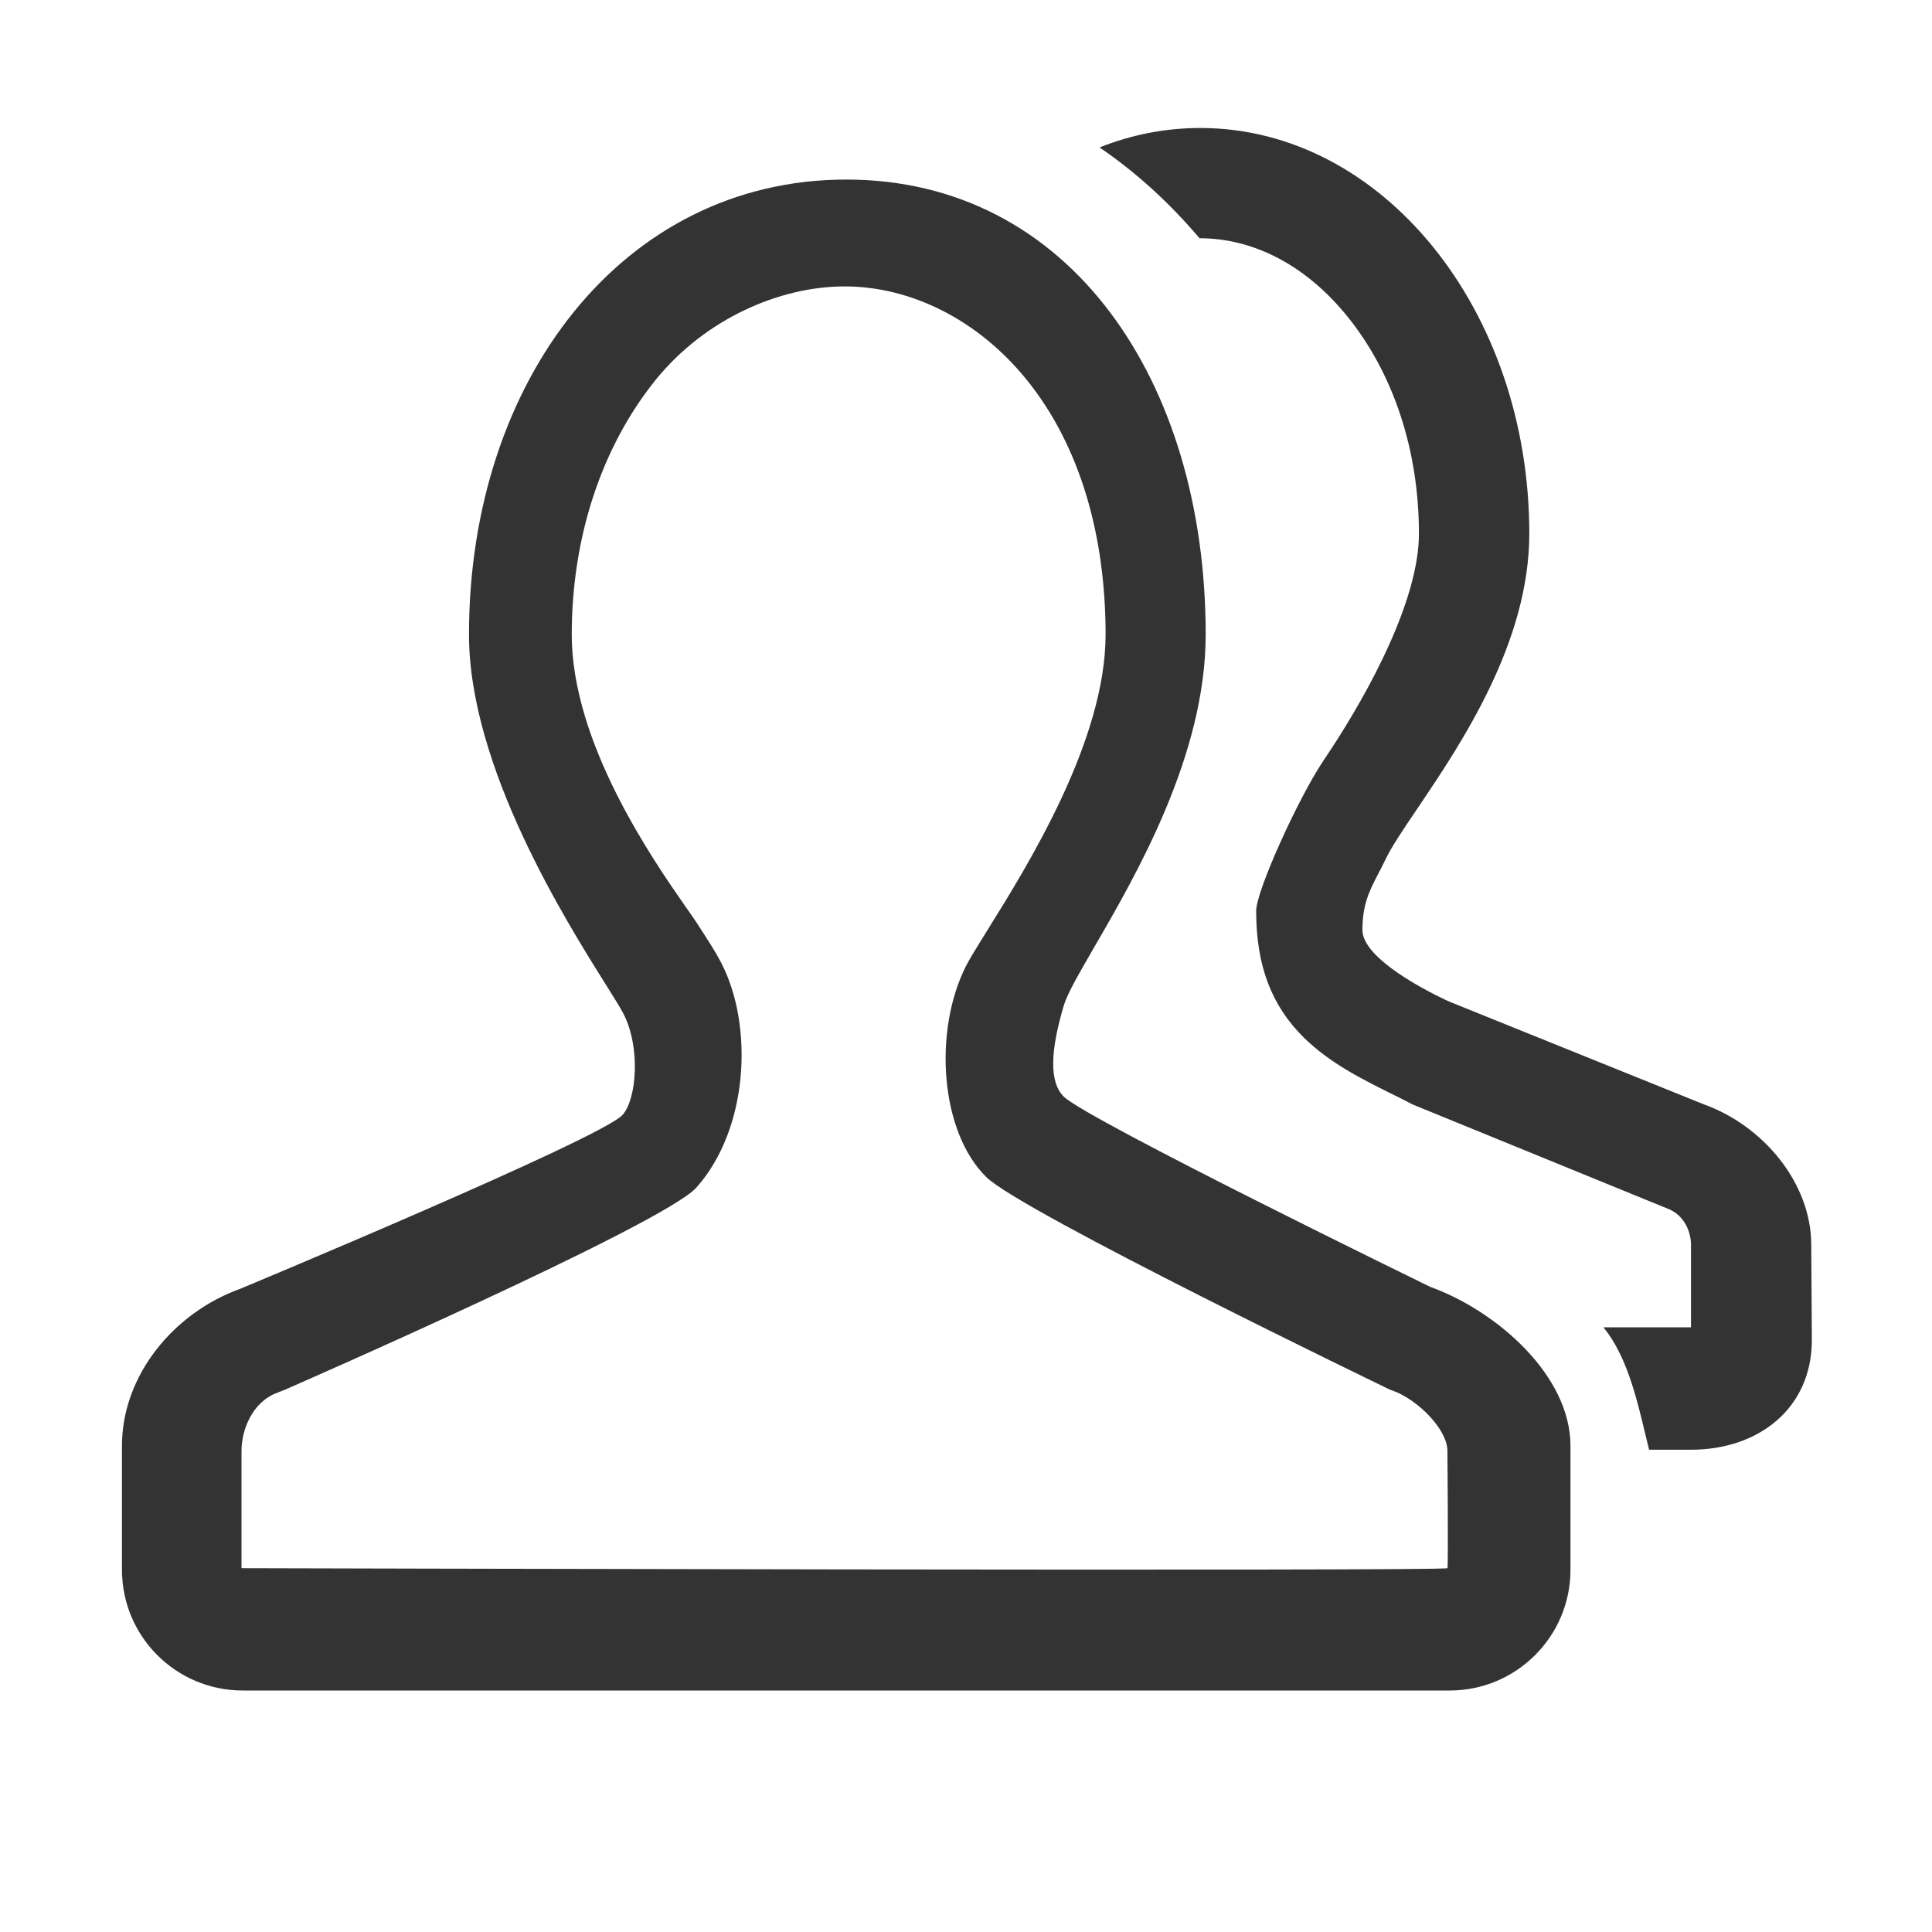 <svg width="16" height="16" viewBox="0 0 16 16" fill="none" xmlns="http://www.w3.org/2000/svg">
<path fill-rule="evenodd" clip-rule="evenodd" d="M12 8.294L14.111 9.146C14.597 9.32 15 9.793 15 10.31L15.005 11.097C15.005 11.661 14.567 12.006 14.004 12.006H13.657C13.647 11.964 13.636 11.921 13.626 11.878C13.553 11.573 13.471 11.228 13.279 10.992H14.004V10.31C14.004 10.21 13.956 10.061 13.802 10.006C13.794 10.003 11.697 9.146 11.697 9.146C11.639 9.115 11.577 9.084 11.511 9.052C11.281 8.937 11.014 8.805 10.799 8.594C10.532 8.331 10.403 8 10.403 7.545C10.403 7.376 10.751 6.615 10.951 6.313L11.018 6.212C11.335 5.73 11.751 4.97 11.751 4.419C11.751 3.73 11.54 3.091 11.157 2.619C10.82 2.203 10.388 1.973 9.934 1.973C9.685 1.679 9.408 1.427 9.106 1.221C9.369 1.116 9.65 1.06 9.941 1.06C11.445 1.06 12.665 2.564 12.665 4.419C12.665 5.321 12.103 6.155 11.739 6.695C11.618 6.873 11.519 7.02 11.47 7.126C11.45 7.168 11.43 7.206 11.411 7.242C11.342 7.376 11.283 7.488 11.283 7.702C11.283 7.975 12 8.294 12 8.294ZM11.844 10.657C11.844 10.657 9.003 9.272 8.81 9.082C8.686 8.96 8.7 8.696 8.81 8.327C8.839 8.229 8.936 8.062 9.062 7.844C9.411 7.243 9.985 6.252 9.985 5.255C9.985 3.156 8.86 1.487 7.008 1.487C5.156 1.487 3.884 3.156 3.884 5.255C3.884 6.348 4.68 7.617 5.023 8.163L5.023 8.163C5.088 8.267 5.137 8.345 5.161 8.391C5.308 8.673 5.272 9.103 5.156 9.233C4.981 9.428 1.99 10.673 1.99 10.673C1.44 10.871 1.01 11.389 1.01 11.974V13C1.01 13.552 1.457 14 2.01 14H12.006C12.558 14 13.006 13.552 13.006 13V11.974C13.006 11.389 12.393 10.855 11.844 10.657ZM11.987 12.987C11.955 13.014 2 12.987 2 12.987V12.016C2 11.844 2.088 11.609 2.299 11.533C2.32 11.525 2.341 11.517 2.362 11.508C2.362 11.508 5.495 10.14 5.767 9.835C6.2 9.35 6.244 8.491 5.97 7.968C5.924 7.88 5.862 7.784 5.767 7.638C5.747 7.607 5.718 7.566 5.682 7.515C5.406 7.119 4.735 6.154 4.735 5.255C4.735 4.448 4.983 3.698 5.433 3.142C5.839 2.643 6.453 2.372 6.995 2.372C7.538 2.372 8.095 2.643 8.5 3.142C8.951 3.698 9.156 4.448 9.156 5.255C9.156 6.134 8.511 7.168 8.175 7.707C8.095 7.836 8.032 7.937 8 8C7.728 8.538 7.785 9.372 8.168 9.748C8.463 10.038 11.512 11.509 11.512 11.509C11.52 11.512 11.527 11.514 11.535 11.517C11.742 11.592 11.987 11.838 11.987 12.016C11.987 12.016 11.995 12.98 11.987 12.987Z" fill="#333333"/>
</svg>
